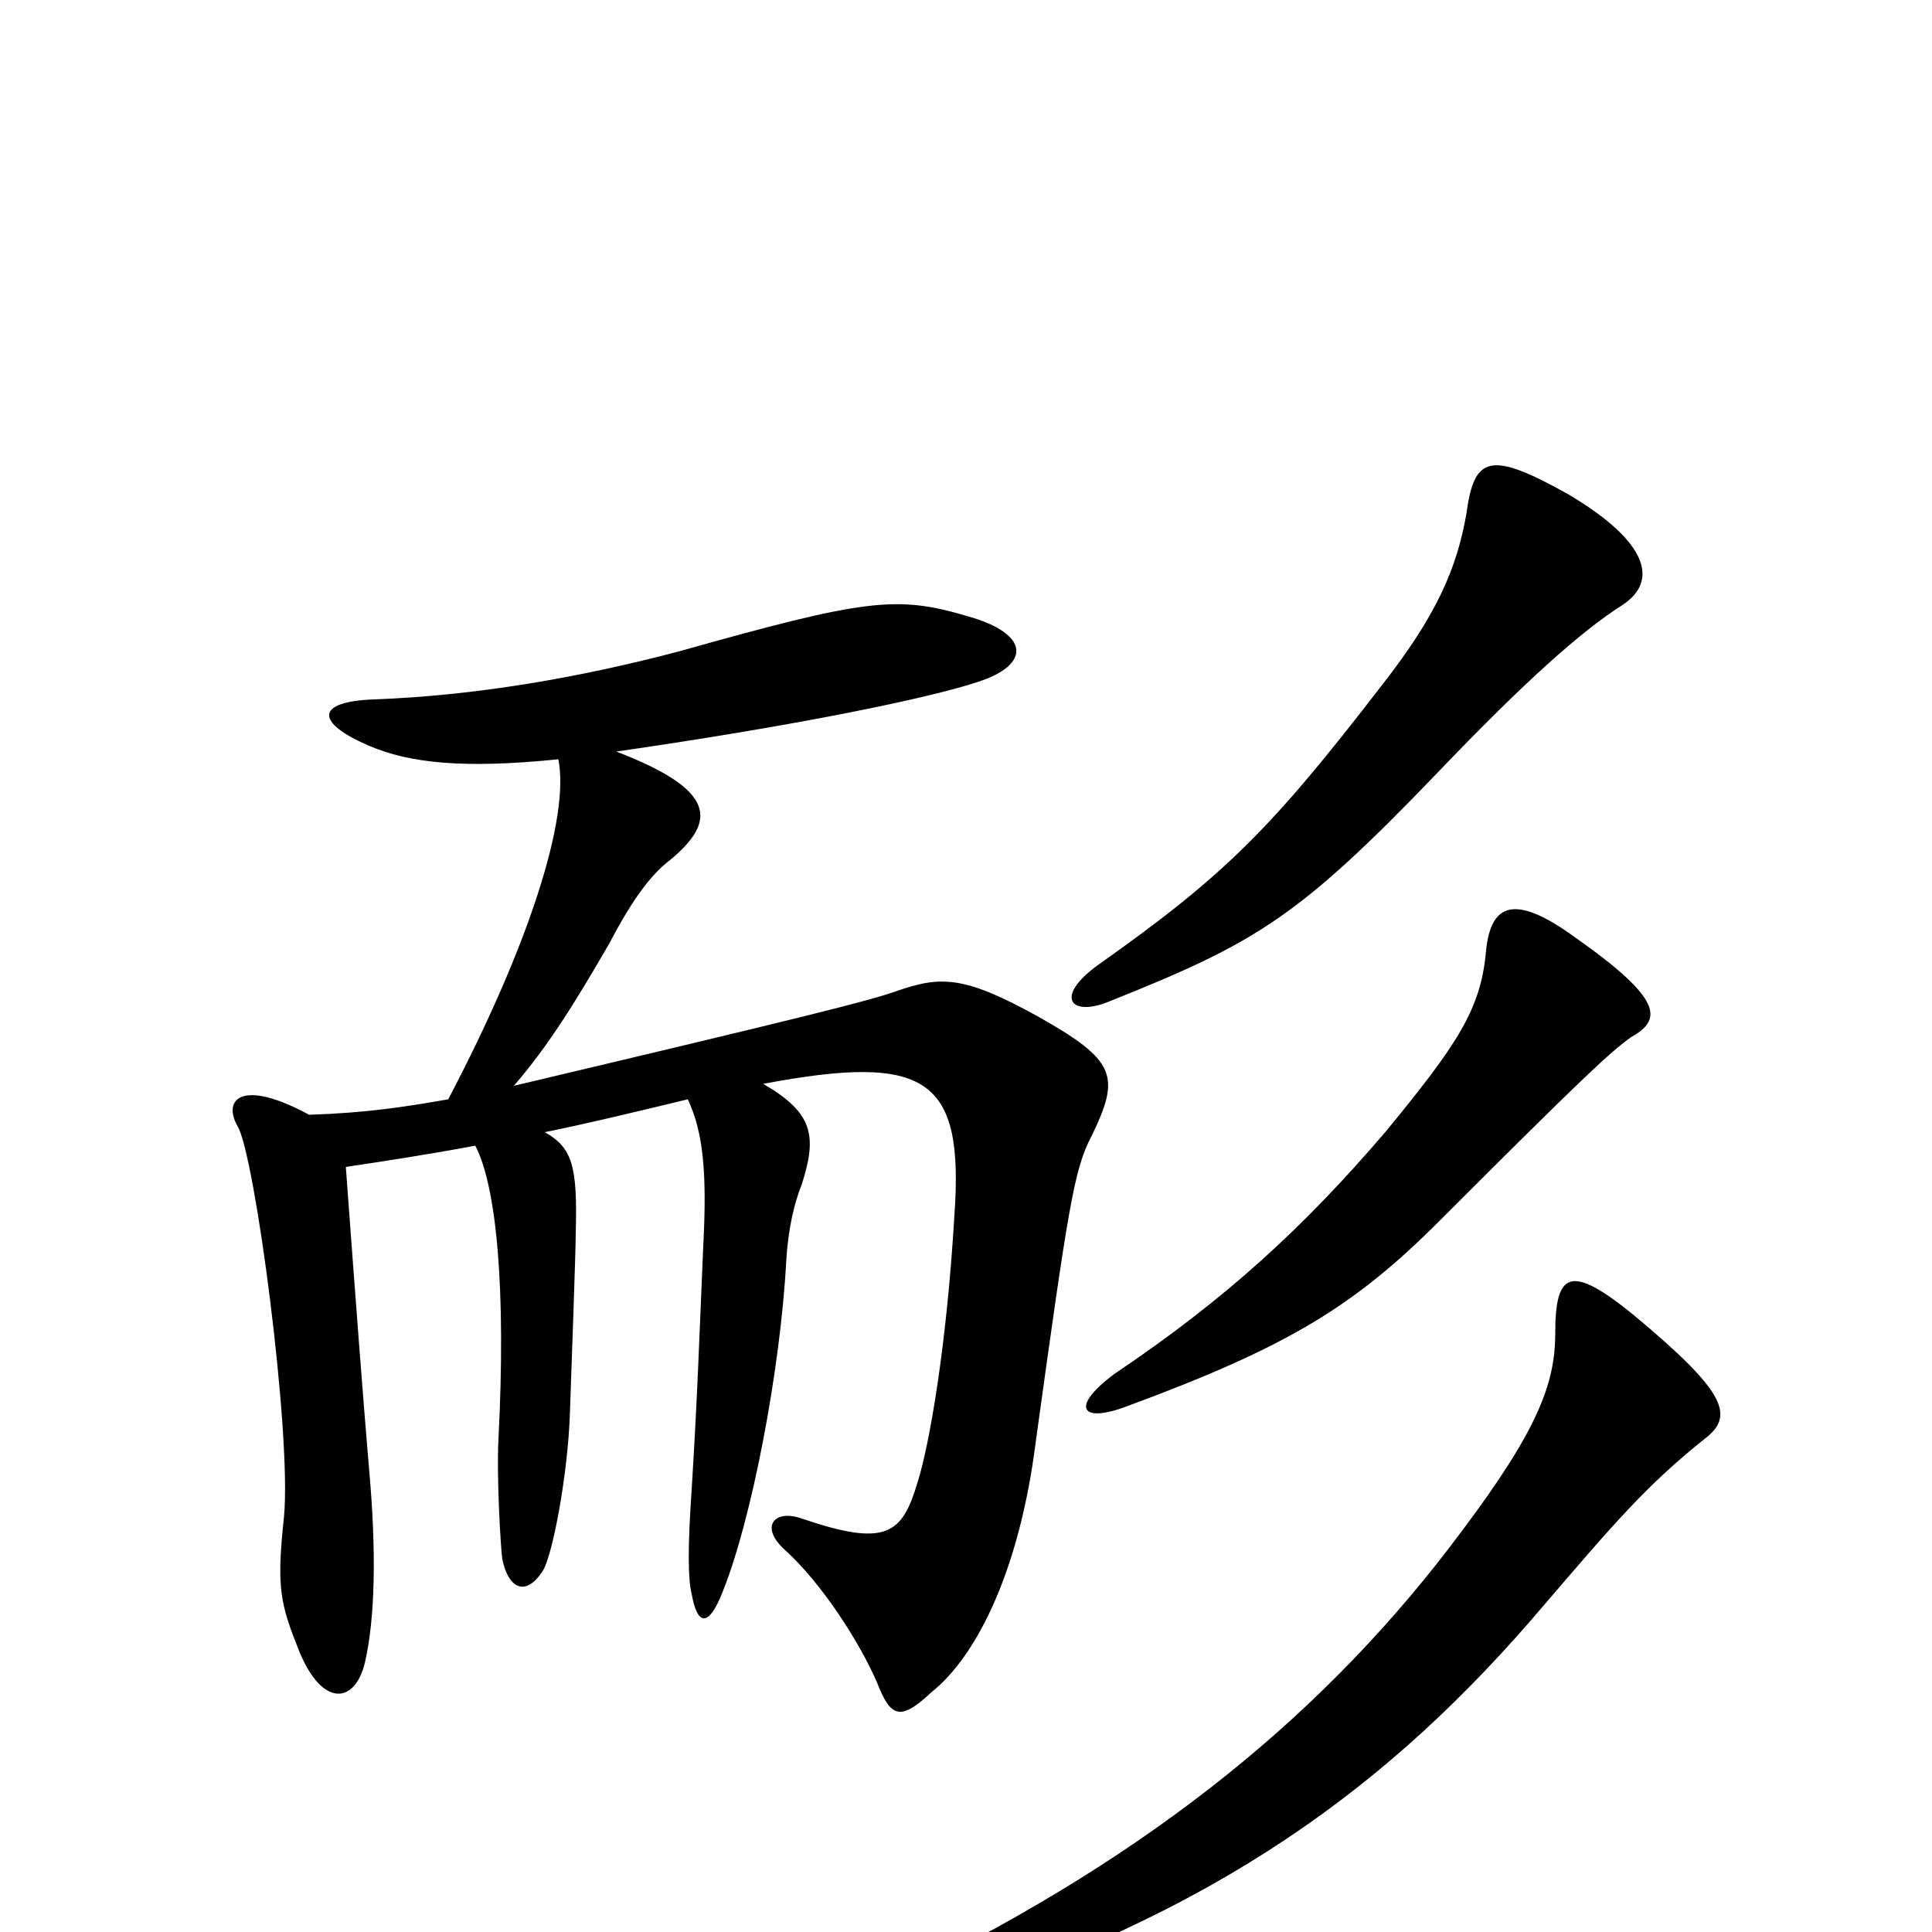 <svg xmlns="http://www.w3.org/2000/svg" viewBox="0 -1000 1000 1000">
	<path fill="#000000" d="M882 -255C898 -267 894 -279 846 -319C813 -346 805 -342 805 -310C805 -284 796 -260 757 -208C688 -115 598 -41 469 22C445 33 451 47 477 39C630 -9 720 -76 799 -169C835 -211 852 -231 882 -255ZM844 -463C860 -472 862 -482 815 -515C782 -539 771 -531 769 -506C766 -477 754 -459 717 -414C675 -365 635 -328 577 -289C554 -272 559 -263 583 -272C667 -303 701 -324 745 -368C821 -444 833 -455 844 -463ZM840 -687C858 -699 854 -719 812 -744C771 -767 763 -764 759 -734C754 -706 744 -682 715 -645C658 -571 634 -547 569 -501C545 -484 554 -473 575 -482C650 -512 672 -525 744 -600C789 -647 818 -673 840 -687ZM179 -396C199 -399 219 -402 246 -407C257 -386 262 -333 258 -255C257 -237 259 -200 260 -193C263 -178 272 -173 281 -187C286 -195 294 -237 295 -269C296 -298 298 -352 298 -362C299 -397 296 -406 282 -414C302 -418 327 -424 356 -431C364 -414 366 -393 364 -355C362 -309 361 -277 358 -229C356 -200 356 -183 358 -175C361 -158 367 -158 374 -176C389 -213 404 -291 407 -348C408 -364 411 -377 415 -387C423 -412 421 -424 395 -439C480 -455 499 -442 494 -371C490 -303 481 -252 475 -233C467 -206 459 -199 415 -214C401 -219 393 -210 406 -198C425 -181 445 -150 454 -129C461 -111 466 -109 482 -124C507 -144 528 -190 536 -253C553 -376 556 -395 565 -412C580 -443 578 -451 537 -474C499 -495 487 -495 464 -487C450 -482 418 -474 266 -438C284 -459 297 -480 315 -511C325 -530 335 -546 347 -555C371 -575 371 -591 319 -611C416 -625 482 -639 506 -647C534 -656 533 -672 501 -681C464 -692 448 -690 352 -663C299 -649 246 -640 194 -638C163 -637 163 -626 191 -614C212 -605 240 -602 289 -607C295 -577 274 -511 232 -431C209 -427 190 -424 160 -423C125 -442 115 -431 123 -417C132 -402 151 -258 147 -215C143 -178 145 -170 155 -145C167 -116 184 -118 189 -140C194 -162 195 -196 191 -240C188 -275 184 -328 179 -396Z"/>
</svg>